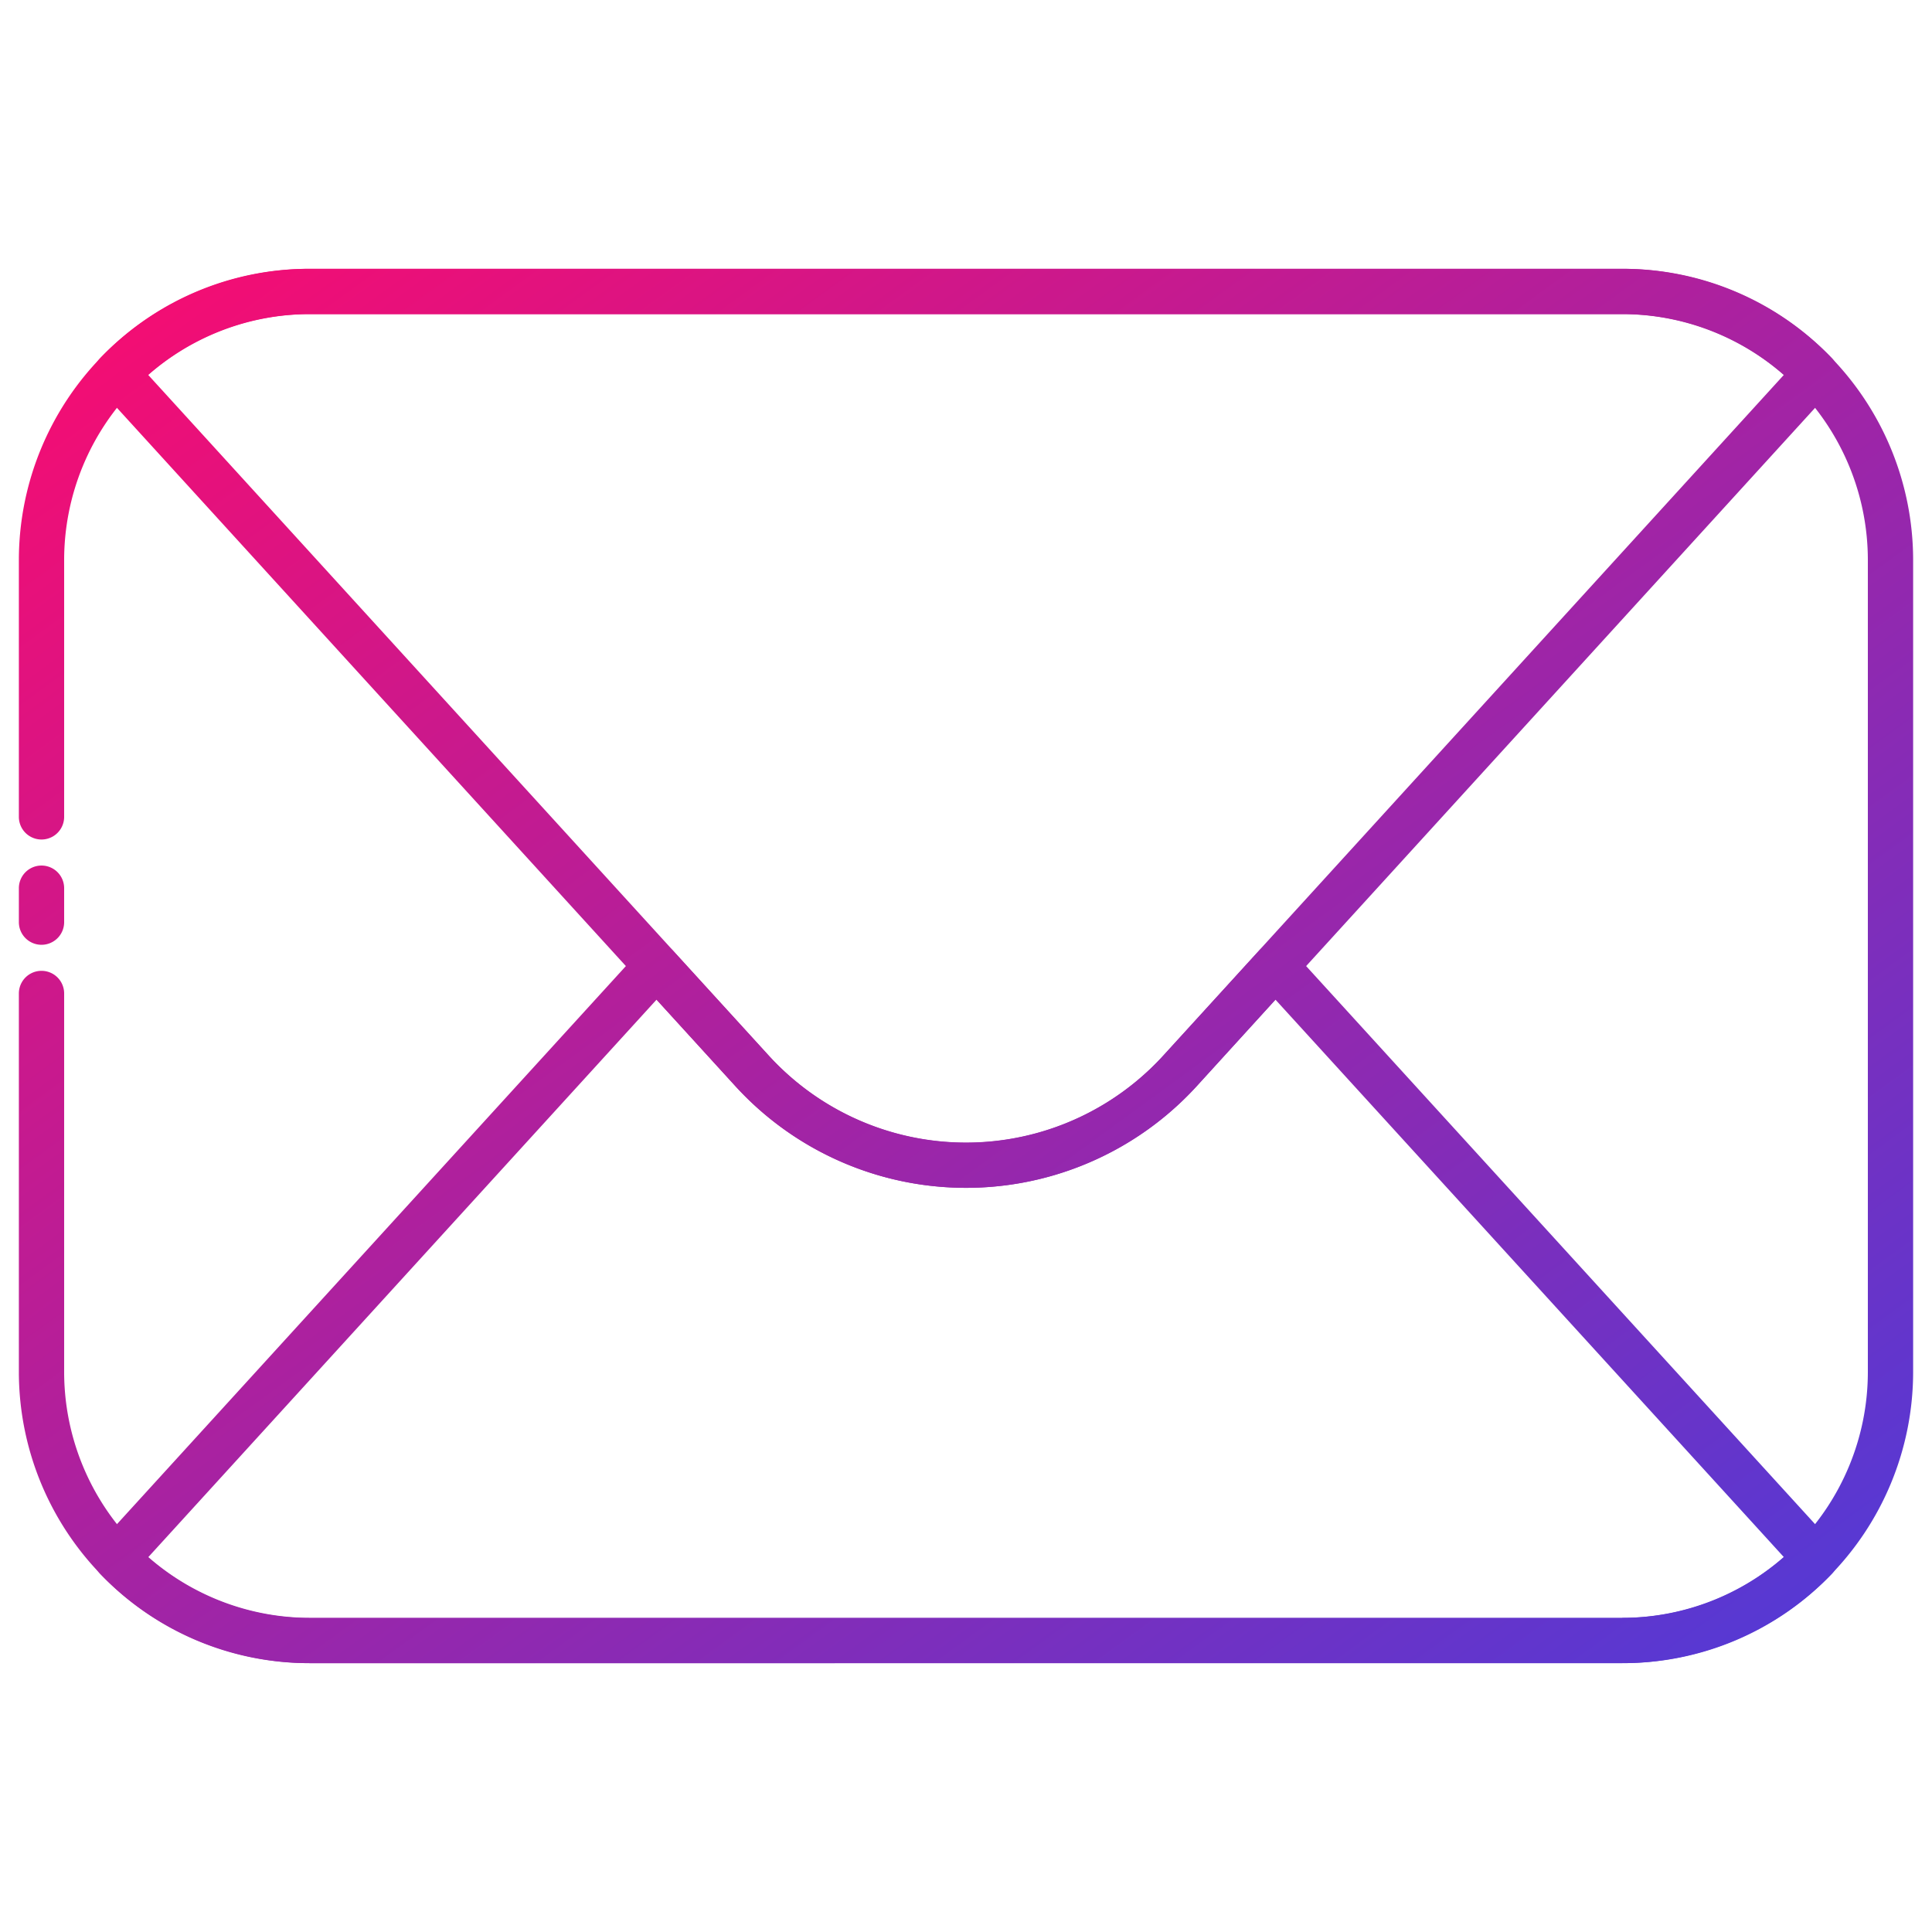 <svg xmlns="http://www.w3.org/2000/svg" xmlns:xlink="http://www.w3.org/1999/xlink" viewBox="0 0 512 512" width="32px" height="32px"><defs><linearGradient id="IJYTXmX4HLSDT2ZO8-nkja" x1="73.89" x2="439.74" y1="6.23" y2="507.99" gradientUnits="userSpaceOnUse"><stop offset="0" stop-color="#ff0a6c"/><stop offset="1" stop-color="#4a3cdb"/></linearGradient><linearGradient id="IJYTXmX4HLSDT2ZO8-nkjb" x1="-78.4" x2="287.45" y1="117.27" y2="619.03" xlink:href="#IJYTXmX4HLSDT2ZO8-nkja"/><linearGradient id="IJYTXmX4HLSDT2ZO8-nkjc" x1="148.6" x2="514.45" y1="-48.24" y2="453.51" xlink:href="#IJYTXmX4HLSDT2ZO8-nkja"/><linearGradient id="IJYTXmX4HLSDT2ZO8-nkjd" x1="-.82" x2="365.03" y1="60.71" y2="562.47" xlink:href="#IJYTXmX4HLSDT2ZO8-nkja"/></defs><g data-name="1 Email"><path fill="url(#IJYTXmX4HLSDT2ZO8-nkja)" d="M429.87,71.24H82.12A77.21,77.21,0,0,0,5,148.36v68.12a6,6,0,0,0,12,0V148.36A65.2,65.2,0,0,1,82.12,83.24H429.87A65.2,65.2,0,0,1,495,148.36V363.63a65.19,65.19,0,0,1-65.13,65.12H82.12A65.2,65.2,0,0,1,17,363.63V263.28a6,6,0,0,0-12,0V363.63a77.21,77.21,0,0,0,77.12,77.12H429.87A77.21,77.21,0,0,0,507,363.63V148.36A77.21,77.21,0,0,0,429.87,71.24Z"/><path fill="url(#IJYTXmX4HLSDT2ZO8-nkjb)" d="M11,250.38a6,6,0,0,0,6-6v-9a6,6,0,0,0-12,0v9A6,6,0,0,0,11,250.38Z"/><path fill="url(#IJYTXmX4HLSDT2ZO8-nkjc)" d="M429.87,71.24H82.12A76.4,76.4,0,0,0,26.56,94.9a6,6,0,0,0-.11,8.2L194.81,287.77a82.8,82.8,0,0,0,122.38,0L485.56,103.1a6,6,0,0,0-.11-8.21A76.47,76.47,0,0,0,429.87,71.24ZM308.32,279.68a70.78,70.78,0,0,1-104.64,0L39.26,99.34a64.43,64.43,0,0,1,42.86-16.1H429.87a64.5,64.5,0,0,1,42.88,16.1Z"/><path fill="url(#IJYTXmX4HLSDT2ZO8-nkjd)" d="M342.47,252a6,6,0,0,0-4.43-2h0a6,6,0,0,0-4.43,2l-25.28,27.72a70.78,70.78,0,0,1-104.64,0L178.4,252a6,6,0,0,0-8.87,0L26.45,408.9a6,6,0,0,0,.11,8.2,76.43,76.43,0,0,0,55.56,23.65H429.87a76.43,76.43,0,0,0,55.58-23.65,6,6,0,0,0,.11-8.2Zm87.4,176.79H82.12a64.42,64.42,0,0,1-42.86-16.09L174,264.91l20.84,22.86a82.8,82.8,0,0,0,122.38,0L338,264.91,472.75,412.66A64.49,64.49,0,0,1,429.87,428.75Z"/></g></svg>